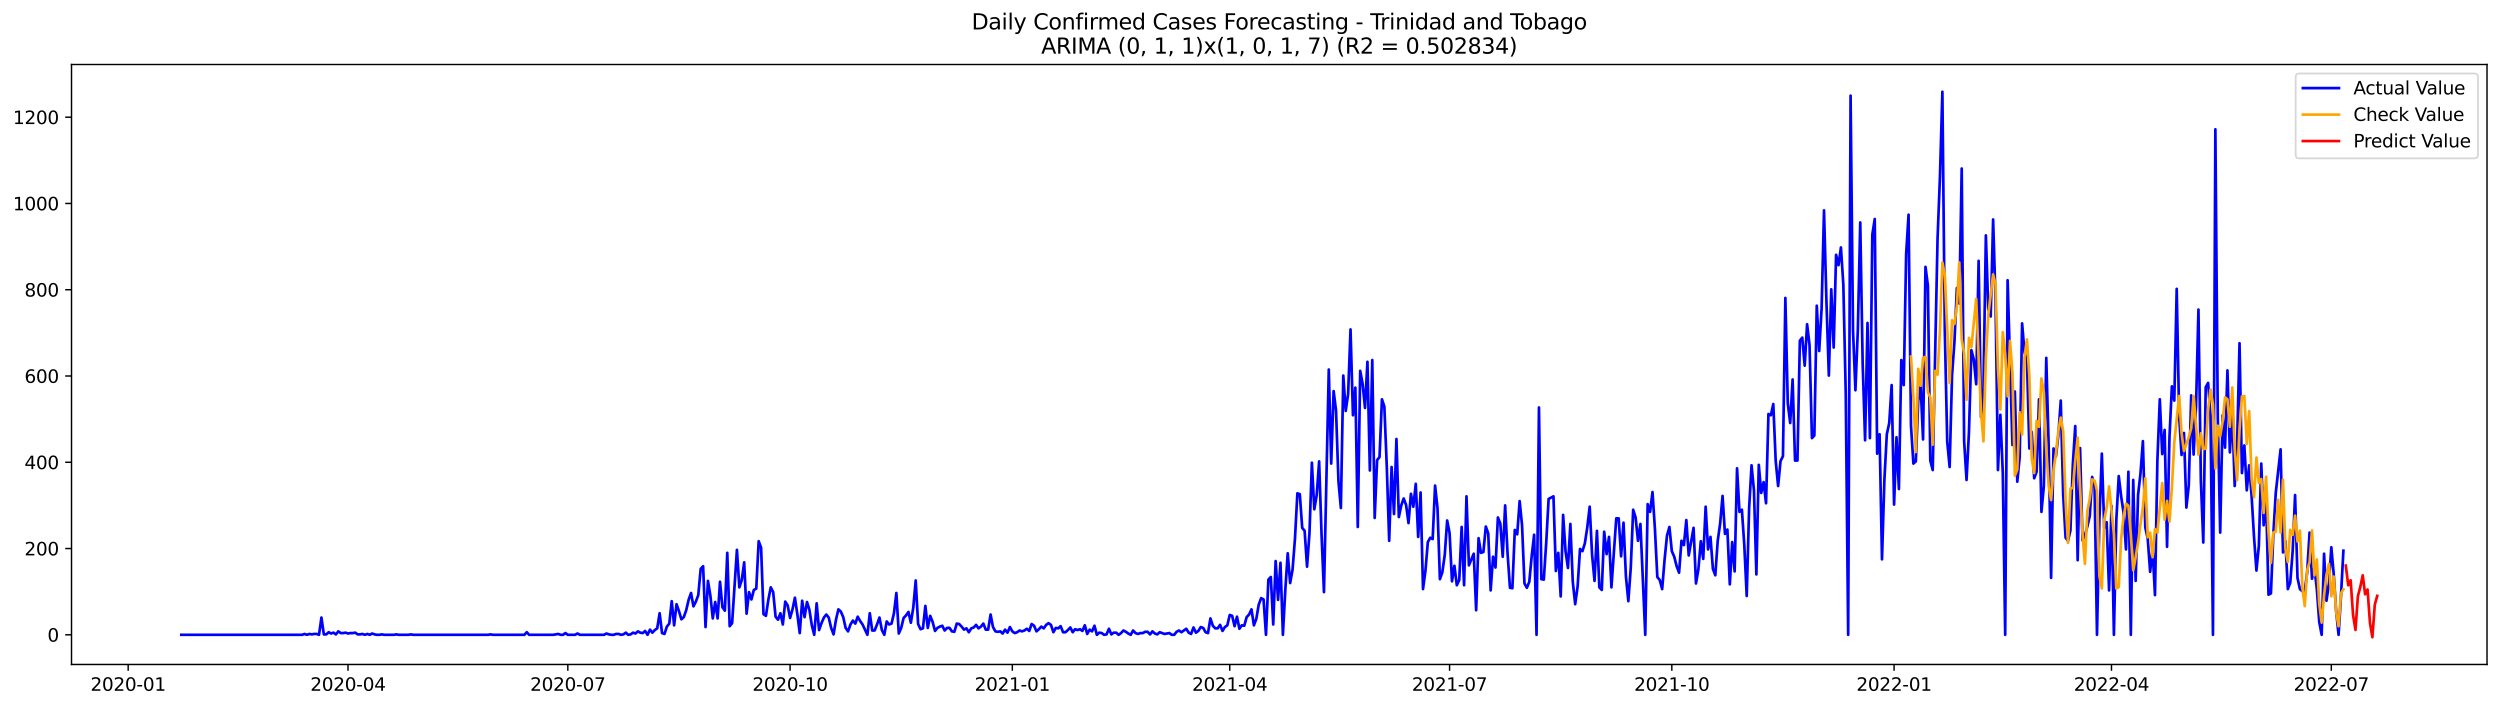 <?xml version="1.0" encoding="utf-8" standalone="no"?>
<!DOCTYPE svg PUBLIC "-//W3C//DTD SVG 1.1//EN"
  "http://www.w3.org/Graphics/SVG/1.1/DTD/svg11.dtd">
<svg xmlns:xlink="http://www.w3.org/1999/xlink" width="1386.05pt" height="392.274pt" viewBox="0 0 1386.05 392.274" xmlns="http://www.w3.org/2000/svg" version="1.1">
 <defs>
  <style type="text/css">*{stroke-linejoin: round; stroke-linecap: butt}</style>
 </defs>
 <g id="figure_1">
  <g id="patch_1">
   <path d="M 0 392.274 
L 1386.05 392.274 
L 1386.05 0 
L 0 0 
z
" style="fill: #ffffff"/>
  </g>
  <g id="axes_1">
   <g id="patch_2">
    <path d="M 39.65 368.396 
L 1378.85 368.396 
L 1378.85 35.755 
L 39.65 35.755 
z
" style="fill: #ffffff"/>
   </g>
   <g id="matplotlib.axis_1">
    <g id="xtick_1">
     <g id="line2d_1">
      <defs>
       <path id="m128ab2186b" d="M 0 0 
L 0 3.5 
" style="stroke: #000000; stroke-width: 0.8"/>
      </defs>
      <g>
       <use xlink:href="#m128ab2186b" x="71.057" y="368.396" style="stroke: #000000; stroke-width: 0.8"/>
      </g>
     </g>
     <g id="text_1">
      <!-- 2020-01 -->
      <g transform="translate(50.166 382.994)scale(0.1 -0.1)">
       <defs>
        <path id="DejaVuSans-32" d="M 1228 531 
L 3431 531 
L 3431 0 
L 469 0 
L 469 531 
Q 828 903 1448 1529 
Q 2069 2156 2228 2338 
Q 2531 2678 2651 2914 
Q 2772 3150 2772 3378 
Q 2772 3750 2511 3984 
Q 2250 4219 1831 4219 
Q 1534 4219 1204 4116 
Q 875 4013 500 3803 
L 500 4441 
Q 881 4594 1212 4672 
Q 1544 4750 1819 4750 
Q 2544 4750 2975 4387 
Q 3406 4025 3406 3419 
Q 3406 3131 3298 2873 
Q 3191 2616 2906 2266 
Q 2828 2175 2409 1742 
Q 1991 1309 1228 531 
z
" transform="scale(0.016)"/>
        <path id="DejaVuSans-30" d="M 2034 4250 
Q 1547 4250 1301 3770 
Q 1056 3291 1056 2328 
Q 1056 1369 1301 889 
Q 1547 409 2034 409 
Q 2525 409 2770 889 
Q 3016 1369 3016 2328 
Q 3016 3291 2770 3770 
Q 2525 4250 2034 4250 
z
M 2034 4750 
Q 2819 4750 3233 4129 
Q 3647 3509 3647 2328 
Q 3647 1150 3233 529 
Q 2819 -91 2034 -91 
Q 1250 -91 836 529 
Q 422 1150 422 2328 
Q 422 3509 836 4129 
Q 1250 4750 2034 4750 
z
" transform="scale(0.016)"/>
        <path id="DejaVuSans-2d" d="M 313 2009 
L 1997 2009 
L 1997 1497 
L 313 1497 
L 313 2009 
z
" transform="scale(0.016)"/>
        <path id="DejaVuSans-31" d="M 794 531 
L 1825 531 
L 1825 4091 
L 703 3866 
L 703 4441 
L 1819 4666 
L 2450 4666 
L 2450 531 
L 3481 531 
L 3481 0 
L 794 0 
L 794 531 
z
" transform="scale(0.016)"/>
       </defs>
       <use xlink:href="#DejaVuSans-32"/>
       <use xlink:href="#DejaVuSans-30" x="63.623"/>
       <use xlink:href="#DejaVuSans-32" x="127.246"/>
       <use xlink:href="#DejaVuSans-30" x="190.869"/>
       <use xlink:href="#DejaVuSans-2d" x="254.492"/>
       <use xlink:href="#DejaVuSans-30" x="290.576"/>
       <use xlink:href="#DejaVuSans-31" x="354.199"/>
      </g>
     </g>
    </g>
    <g id="xtick_2">
     <g id="line2d_2">
      <g>
       <use xlink:href="#m128ab2186b" x="192.937" y="368.396" style="stroke: #000000; stroke-width: 0.8"/>
      </g>
     </g>
     <g id="text_2">
      <!-- 2020-04 -->
      <g transform="translate(172.045 382.994)scale(0.1 -0.1)">
       <defs>
        <path id="DejaVuSans-34" d="M 2419 4116 
L 825 1625 
L 2419 1625 
L 2419 4116 
z
M 2253 4666 
L 3047 4666 
L 3047 1625 
L 3713 1625 
L 3713 1100 
L 3047 1100 
L 3047 0 
L 2419 0 
L 2419 1100 
L 313 1100 
L 313 1709 
L 2253 4666 
z
" transform="scale(0.016)"/>
       </defs>
       <use xlink:href="#DejaVuSans-32"/>
       <use xlink:href="#DejaVuSans-30" x="63.623"/>
       <use xlink:href="#DejaVuSans-32" x="127.246"/>
       <use xlink:href="#DejaVuSans-30" x="190.869"/>
       <use xlink:href="#DejaVuSans-2d" x="254.492"/>
       <use xlink:href="#DejaVuSans-30" x="290.576"/>
       <use xlink:href="#DejaVuSans-34" x="354.199"/>
      </g>
     </g>
    </g>
    <g id="xtick_3">
     <g id="line2d_3">
      <g>
       <use xlink:href="#m128ab2186b" x="314.816" y="368.396" style="stroke: #000000; stroke-width: 0.8"/>
      </g>
     </g>
     <g id="text_3">
      <!-- 2020-07 -->
      <g transform="translate(293.925 382.994)scale(0.1 -0.1)">
       <defs>
        <path id="DejaVuSans-37" d="M 525 4666 
L 3525 4666 
L 3525 4397 
L 1831 0 
L 1172 0 
L 2766 4134 
L 525 4134 
L 525 4666 
z
" transform="scale(0.016)"/>
       </defs>
       <use xlink:href="#DejaVuSans-32"/>
       <use xlink:href="#DejaVuSans-30" x="63.623"/>
       <use xlink:href="#DejaVuSans-32" x="127.246"/>
       <use xlink:href="#DejaVuSans-30" x="190.869"/>
       <use xlink:href="#DejaVuSans-2d" x="254.492"/>
       <use xlink:href="#DejaVuSans-30" x="290.576"/>
       <use xlink:href="#DejaVuSans-37" x="354.199"/>
      </g>
     </g>
    </g>
    <g id="xtick_4">
     <g id="line2d_4">
      <g>
       <use xlink:href="#m128ab2186b" x="438.035" y="368.396" style="stroke: #000000; stroke-width: 0.8"/>
      </g>
     </g>
     <g id="text_4">
      <!-- 2020-10 -->
      <g transform="translate(417.143 382.994)scale(0.1 -0.1)">
       <use xlink:href="#DejaVuSans-32"/>
       <use xlink:href="#DejaVuSans-30" x="63.623"/>
       <use xlink:href="#DejaVuSans-32" x="127.246"/>
       <use xlink:href="#DejaVuSans-30" x="190.869"/>
       <use xlink:href="#DejaVuSans-2d" x="254.492"/>
       <use xlink:href="#DejaVuSans-31" x="290.576"/>
       <use xlink:href="#DejaVuSans-30" x="354.199"/>
      </g>
     </g>
    </g>
    <g id="xtick_5">
     <g id="line2d_5">
      <g>
       <use xlink:href="#m128ab2186b" x="561.254" y="368.396" style="stroke: #000000; stroke-width: 0.8"/>
      </g>
     </g>
     <g id="text_5">
      <!-- 2021-01 -->
      <g transform="translate(540.362 382.994)scale(0.1 -0.1)">
       <use xlink:href="#DejaVuSans-32"/>
       <use xlink:href="#DejaVuSans-30" x="63.623"/>
       <use xlink:href="#DejaVuSans-32" x="127.246"/>
       <use xlink:href="#DejaVuSans-31" x="190.869"/>
       <use xlink:href="#DejaVuSans-2d" x="254.492"/>
       <use xlink:href="#DejaVuSans-30" x="290.576"/>
       <use xlink:href="#DejaVuSans-31" x="354.199"/>
      </g>
     </g>
    </g>
    <g id="xtick_6">
     <g id="line2d_6">
      <g>
       <use xlink:href="#m128ab2186b" x="681.794" y="368.396" style="stroke: #000000; stroke-width: 0.8"/>
      </g>
     </g>
     <g id="text_6">
      <!-- 2021-04 -->
      <g transform="translate(660.902 382.994)scale(0.1 -0.1)">
       <use xlink:href="#DejaVuSans-32"/>
       <use xlink:href="#DejaVuSans-30" x="63.623"/>
       <use xlink:href="#DejaVuSans-32" x="127.246"/>
       <use xlink:href="#DejaVuSans-31" x="190.869"/>
       <use xlink:href="#DejaVuSans-2d" x="254.492"/>
       <use xlink:href="#DejaVuSans-30" x="290.576"/>
       <use xlink:href="#DejaVuSans-34" x="354.199"/>
      </g>
     </g>
    </g>
    <g id="xtick_7">
     <g id="line2d_7">
      <g>
       <use xlink:href="#m128ab2186b" x="803.673" y="368.396" style="stroke: #000000; stroke-width: 0.8"/>
      </g>
     </g>
     <g id="text_7">
      <!-- 2021-07 -->
      <g transform="translate(782.782 382.994)scale(0.1 -0.1)">
       <use xlink:href="#DejaVuSans-32"/>
       <use xlink:href="#DejaVuSans-30" x="63.623"/>
       <use xlink:href="#DejaVuSans-32" x="127.246"/>
       <use xlink:href="#DejaVuSans-31" x="190.869"/>
       <use xlink:href="#DejaVuSans-2d" x="254.492"/>
       <use xlink:href="#DejaVuSans-30" x="290.576"/>
       <use xlink:href="#DejaVuSans-37" x="354.199"/>
      </g>
     </g>
    </g>
    <g id="xtick_8">
     <g id="line2d_8">
      <g>
       <use xlink:href="#m128ab2186b" x="926.892" y="368.396" style="stroke: #000000; stroke-width: 0.8"/>
      </g>
     </g>
     <g id="text_8">
      <!-- 2021-10 -->
      <g transform="translate(906 382.994)scale(0.1 -0.1)">
       <use xlink:href="#DejaVuSans-32"/>
       <use xlink:href="#DejaVuSans-30" x="63.623"/>
       <use xlink:href="#DejaVuSans-32" x="127.246"/>
       <use xlink:href="#DejaVuSans-31" x="190.869"/>
       <use xlink:href="#DejaVuSans-2d" x="254.492"/>
       <use xlink:href="#DejaVuSans-31" x="290.576"/>
       <use xlink:href="#DejaVuSans-30" x="354.199"/>
      </g>
     </g>
    </g>
    <g id="xtick_9">
     <g id="line2d_9">
      <g>
       <use xlink:href="#m128ab2186b" x="1050.11" y="368.396" style="stroke: #000000; stroke-width: 0.8"/>
      </g>
     </g>
     <g id="text_9">
      <!-- 2022-01 -->
      <g transform="translate(1029.219 382.994)scale(0.1 -0.1)">
       <use xlink:href="#DejaVuSans-32"/>
       <use xlink:href="#DejaVuSans-30" x="63.623"/>
       <use xlink:href="#DejaVuSans-32" x="127.246"/>
       <use xlink:href="#DejaVuSans-32" x="190.869"/>
       <use xlink:href="#DejaVuSans-2d" x="254.492"/>
       <use xlink:href="#DejaVuSans-30" x="290.576"/>
       <use xlink:href="#DejaVuSans-31" x="354.199"/>
      </g>
     </g>
    </g>
    <g id="xtick_10">
     <g id="line2d_10">
      <g>
       <use xlink:href="#m128ab2186b" x="1170.651" y="368.396" style="stroke: #000000; stroke-width: 0.8"/>
      </g>
     </g>
     <g id="text_10">
      <!-- 2022-04 -->
      <g transform="translate(1149.759 382.994)scale(0.1 -0.1)">
       <use xlink:href="#DejaVuSans-32"/>
       <use xlink:href="#DejaVuSans-30" x="63.623"/>
       <use xlink:href="#DejaVuSans-32" x="127.246"/>
       <use xlink:href="#DejaVuSans-32" x="190.869"/>
       <use xlink:href="#DejaVuSans-2d" x="254.492"/>
       <use xlink:href="#DejaVuSans-30" x="290.576"/>
       <use xlink:href="#DejaVuSans-34" x="354.199"/>
      </g>
     </g>
    </g>
    <g id="xtick_11">
     <g id="line2d_11">
      <g>
       <use xlink:href="#m128ab2186b" x="1292.53" y="368.396" style="stroke: #000000; stroke-width: 0.8"/>
      </g>
     </g>
     <g id="text_11">
      <!-- 2022-07 -->
      <g transform="translate(1271.639 382.994)scale(0.1 -0.1)">
       <use xlink:href="#DejaVuSans-32"/>
       <use xlink:href="#DejaVuSans-30" x="63.623"/>
       <use xlink:href="#DejaVuSans-32" x="127.246"/>
       <use xlink:href="#DejaVuSans-32" x="190.869"/>
       <use xlink:href="#DejaVuSans-2d" x="254.492"/>
       <use xlink:href="#DejaVuSans-30" x="290.576"/>
       <use xlink:href="#DejaVuSans-37" x="354.199"/>
      </g>
     </g>
    </g>
   </g>
   <g id="matplotlib.axis_2">
    <g id="ytick_1">
     <g id="line2d_12">
      <defs>
       <path id="m0930f94a06" d="M 0 0 
L -3.5 0 
" style="stroke: #000000; stroke-width: 0.8"/>
      </defs>
      <g>
       <use xlink:href="#m0930f94a06" x="39.65" y="351.952" style="stroke: #000000; stroke-width: 0.8"/>
      </g>
     </g>
     <g id="text_12">
      <!-- 0 -->
      <g transform="translate(26.288 355.751)scale(0.1 -0.1)">
       <use xlink:href="#DejaVuSans-30"/>
      </g>
     </g>
    </g>
    <g id="ytick_2">
     <g id="line2d_13">
      <g>
       <use xlink:href="#m0930f94a06" x="39.65" y="304.124" style="stroke: #000000; stroke-width: 0.8"/>
      </g>
     </g>
     <g id="text_13">
      <!-- 200 -->
      <g transform="translate(13.562 307.923)scale(0.1 -0.1)">
       <use xlink:href="#DejaVuSans-32"/>
       <use xlink:href="#DejaVuSans-30" x="63.623"/>
       <use xlink:href="#DejaVuSans-30" x="127.246"/>
      </g>
     </g>
    </g>
    <g id="ytick_3">
     <g id="line2d_14">
      <g>
       <use xlink:href="#m0930f94a06" x="39.65" y="256.296" style="stroke: #000000; stroke-width: 0.8"/>
      </g>
     </g>
     <g id="text_14">
      <!-- 400 -->
      <g transform="translate(13.562 260.095)scale(0.1 -0.1)">
       <use xlink:href="#DejaVuSans-34"/>
       <use xlink:href="#DejaVuSans-30" x="63.623"/>
       <use xlink:href="#DejaVuSans-30" x="127.246"/>
      </g>
     </g>
    </g>
    <g id="ytick_4">
     <g id="line2d_15">
      <g>
       <use xlink:href="#m0930f94a06" x="39.65" y="208.468" style="stroke: #000000; stroke-width: 0.8"/>
      </g>
     </g>
     <g id="text_15">
      <!-- 600 -->
      <g transform="translate(13.562 212.267)scale(0.1 -0.1)">
       <defs>
        <path id="DejaVuSans-36" d="M 2113 2584 
Q 1688 2584 1439 2293 
Q 1191 2003 1191 1497 
Q 1191 994 1439 701 
Q 1688 409 2113 409 
Q 2538 409 2786 701 
Q 3034 994 3034 1497 
Q 3034 2003 2786 2293 
Q 2538 2584 2113 2584 
z
M 3366 4563 
L 3366 3988 
Q 3128 4100 2886 4159 
Q 2644 4219 2406 4219 
Q 1781 4219 1451 3797 
Q 1122 3375 1075 2522 
Q 1259 2794 1537 2939 
Q 1816 3084 2150 3084 
Q 2853 3084 3261 2657 
Q 3669 2231 3669 1497 
Q 3669 778 3244 343 
Q 2819 -91 2113 -91 
Q 1303 -91 875 529 
Q 447 1150 447 2328 
Q 447 3434 972 4092 
Q 1497 4750 2381 4750 
Q 2619 4750 2861 4703 
Q 3103 4656 3366 4563 
z
" transform="scale(0.016)"/>
       </defs>
       <use xlink:href="#DejaVuSans-36"/>
       <use xlink:href="#DejaVuSans-30" x="63.623"/>
       <use xlink:href="#DejaVuSans-30" x="127.246"/>
      </g>
     </g>
    </g>
    <g id="ytick_5">
     <g id="line2d_16">
      <g>
       <use xlink:href="#m0930f94a06" x="39.65" y="160.64" style="stroke: #000000; stroke-width: 0.8"/>
      </g>
     </g>
     <g id="text_16">
      <!-- 800 -->
      <g transform="translate(13.562 164.44)scale(0.1 -0.1)">
       <defs>
        <path id="DejaVuSans-38" d="M 2034 2216 
Q 1584 2216 1326 1975 
Q 1069 1734 1069 1313 
Q 1069 891 1326 650 
Q 1584 409 2034 409 
Q 2484 409 2743 651 
Q 3003 894 3003 1313 
Q 3003 1734 2745 1975 
Q 2488 2216 2034 2216 
z
M 1403 2484 
Q 997 2584 770 2862 
Q 544 3141 544 3541 
Q 544 4100 942 4425 
Q 1341 4750 2034 4750 
Q 2731 4750 3128 4425 
Q 3525 4100 3525 3541 
Q 3525 3141 3298 2862 
Q 3072 2584 2669 2484 
Q 3125 2378 3379 2068 
Q 3634 1759 3634 1313 
Q 3634 634 3220 271 
Q 2806 -91 2034 -91 
Q 1263 -91 848 271 
Q 434 634 434 1313 
Q 434 1759 690 2068 
Q 947 2378 1403 2484 
z
M 1172 3481 
Q 1172 3119 1398 2916 
Q 1625 2713 2034 2713 
Q 2441 2713 2670 2916 
Q 2900 3119 2900 3481 
Q 2900 3844 2670 4047 
Q 2441 4250 2034 4250 
Q 1625 4250 1398 4047 
Q 1172 3844 1172 3481 
z
" transform="scale(0.016)"/>
       </defs>
       <use xlink:href="#DejaVuSans-38"/>
       <use xlink:href="#DejaVuSans-30" x="63.623"/>
       <use xlink:href="#DejaVuSans-30" x="127.246"/>
      </g>
     </g>
    </g>
    <g id="ytick_6">
     <g id="line2d_17">
      <g>
       <use xlink:href="#m0930f94a06" x="39.65" y="112.813" style="stroke: #000000; stroke-width: 0.8"/>
      </g>
     </g>
     <g id="text_17">
      <!-- 1000 -->
      <g transform="translate(7.2 116.612)scale(0.1 -0.1)">
       <use xlink:href="#DejaVuSans-31"/>
       <use xlink:href="#DejaVuSans-30" x="63.623"/>
       <use xlink:href="#DejaVuSans-30" x="127.246"/>
       <use xlink:href="#DejaVuSans-30" x="190.869"/>
      </g>
     </g>
    </g>
    <g id="ytick_7">
     <g id="line2d_18">
      <g>
       <use xlink:href="#m0930f94a06" x="39.65" y="64.985" style="stroke: #000000; stroke-width: 0.8"/>
      </g>
     </g>
     <g id="text_18">
      <!-- 1200 -->
      <g transform="translate(7.2 68.784)scale(0.1 -0.1)">
       <use xlink:href="#DejaVuSans-31"/>
       <use xlink:href="#DejaVuSans-32" x="63.623"/>
       <use xlink:href="#DejaVuSans-30" x="127.246"/>
       <use xlink:href="#DejaVuSans-30" x="190.869"/>
      </g>
     </g>
    </g>
   </g>
   <g id="line2d_19">
    <path d="M 100.523 351.952 
L 167.489 351.952 
L 168.829 351.473 
L 170.168 351.952 
L 171.507 351.473 
L 172.847 351.713 
L 174.186 351.473 
L 175.525 351.473 
L 176.865 351.952 
L 178.204 342.386 
L 179.543 351.713 
L 180.883 351.713 
L 182.222 350.517 
L 183.561 351.234 
L 184.901 350.756 
L 186.24 351.713 
L 187.579 350.039 
L 188.919 350.995 
L 190.258 350.995 
L 191.597 350.756 
L 192.937 351.234 
L 194.276 350.995 
L 195.615 350.995 
L 196.955 350.756 
L 198.294 351.713 
L 199.633 351.713 
L 200.973 351.473 
L 202.312 351.952 
L 203.651 351.473 
L 204.991 351.952 
L 206.33 351.234 
L 207.669 351.713 
L 209.009 351.952 
L 210.348 351.952 
L 211.687 351.713 
L 213.027 351.952 
L 218.384 351.952 
L 219.723 351.713 
L 221.063 351.952 
L 226.42 351.952 
L 227.759 351.713 
L 229.099 351.952 
L 270.618 351.952 
L 271.957 351.713 
L 273.297 351.952 
L 290.708 351.952 
L 292.047 350.517 
L 293.387 351.952 
L 306.78 351.952 
L 309.459 351.473 
L 310.798 351.952 
L 312.137 351.952 
L 313.477 350.995 
L 314.816 351.952 
L 318.834 351.952 
L 320.173 351.234 
L 321.513 351.952 
L 334.906 351.952 
L 336.245 351.234 
L 337.585 351.713 
L 338.924 351.952 
L 340.264 351.952 
L 341.603 351.473 
L 342.942 351.473 
L 344.282 351.952 
L 345.621 351.713 
L 346.96 350.756 
L 348.3 351.952 
L 349.639 351.713 
L 350.978 350.756 
L 352.318 351.234 
L 353.657 350.039 
L 354.996 350.756 
L 356.336 350.995 
L 357.675 349.799 
L 359.014 351.952 
L 360.354 349.082 
L 361.693 350.756 
L 363.032 349.321 
L 364.372 348.365 
L 365.711 339.995 
L 367.05 350.995 
L 368.39 351.473 
L 369.729 347.408 
L 371.068 345.734 
L 372.408 333.299 
L 373.747 346.691 
L 375.086 334.973 
L 376.426 338.799 
L 377.765 343.343 
L 379.104 342.147 
L 380.444 338.321 
L 381.783 332.581 
L 383.122 328.755 
L 384.462 336.168 
L 385.801 333.538 
L 387.14 329.951 
L 388.48 315.363 
L 389.819 313.929 
L 391.158 347.647 
L 392.498 322.059 
L 393.837 330.19 
L 395.176 342.864 
L 396.516 333.777 
L 397.855 342.864 
L 399.194 322.538 
L 400.534 336.647 
L 401.873 338.56 
L 403.212 306.515 
L 404.552 347.169 
L 405.891 345.495 
L 408.57 304.841 
L 409.909 325.646 
L 411.248 321.581 
L 412.588 311.776 
L 413.927 340.234 
L 415.266 328.277 
L 416.606 332.342 
L 417.945 327.081 
L 419.284 326.364 
L 420.624 300.058 
L 421.963 303.646 
L 423.302 340.473 
L 424.642 341.43 
L 425.981 332.581 
L 427.32 325.646 
L 428.66 328.277 
L 429.999 341.908 
L 431.338 343.582 
L 432.678 339.995 
L 434.017 346.212 
L 435.356 333.538 
L 436.696 335.69 
L 438.035 342.625 
L 439.374 337.842 
L 440.714 331.386 
L 442.053 340.473 
L 443.392 350.995 
L 444.732 333.06 
L 446.071 342.147 
L 447.41 333.777 
L 448.75 338.082 
L 450.089 346.691 
L 451.428 351.952 
L 452.768 334.495 
L 454.107 349.321 
L 455.446 345.495 
L 456.786 342.386 
L 458.125 340.712 
L 459.464 342.386 
L 460.804 348.125 
L 462.143 351.713 
L 463.482 343.582 
L 464.822 337.842 
L 466.161 339.038 
L 467.5 342.147 
L 468.84 348.125 
L 470.179 350.039 
L 471.518 346.212 
L 472.858 344.06 
L 474.197 345.734 
L 475.536 341.908 
L 476.876 344.299 
L 478.215 346.212 
L 480.894 351.952 
L 482.233 339.995 
L 483.572 349.56 
L 484.912 349.56 
L 486.251 346.212 
L 487.59 342.386 
L 488.93 349.321 
L 490.269 351.952 
L 491.608 344.538 
L 492.948 346.212 
L 494.287 345.734 
L 495.626 339.995 
L 496.966 328.755 
L 498.305 351.234 
L 499.644 348.125 
L 500.984 342.625 
L 502.323 341.19 
L 503.662 339.277 
L 505.002 345.256 
L 506.341 336.886 
L 507.68 321.82 
L 509.02 345.973 
L 510.359 348.843 
L 511.698 348.365 
L 513.038 335.929 
L 514.377 348.125 
L 515.716 341.43 
L 517.056 344.777 
L 518.395 349.799 
L 519.734 348.125 
L 521.074 347.408 
L 522.413 346.93 
L 523.752 349.56 
L 525.092 348.125 
L 526.431 348.125 
L 527.77 350.039 
L 529.11 350.278 
L 530.449 345.734 
L 531.788 345.973 
L 533.128 347.408 
L 534.467 349.082 
L 535.806 348.365 
L 537.146 350.517 
L 538.485 348.365 
L 539.824 347.886 
L 541.164 346.451 
L 542.503 348.365 
L 543.842 347.408 
L 545.182 345.734 
L 546.521 349.082 
L 547.86 349.082 
L 549.2 340.712 
L 550.539 347.647 
L 551.878 350.039 
L 553.218 350.278 
L 554.557 350.039 
L 555.896 351.234 
L 557.236 349.082 
L 558.575 350.756 
L 559.914 347.647 
L 561.254 350.039 
L 562.593 350.995 
L 563.932 350.517 
L 565.272 349.56 
L 566.611 350.039 
L 567.95 349.56 
L 569.29 348.604 
L 570.629 349.799 
L 571.968 345.973 
L 573.308 346.93 
L 574.647 350.039 
L 575.986 348.843 
L 577.326 347.408 
L 578.665 348.365 
L 580.004 346.451 
L 581.344 345.495 
L 582.683 346.451 
L 584.022 350.517 
L 585.362 348.125 
L 586.701 348.365 
L 588.04 347.169 
L 589.38 350.517 
L 590.719 350.517 
L 592.058 349.321 
L 593.398 347.886 
L 594.737 350.517 
L 596.076 348.843 
L 597.416 349.321 
L 598.755 348.843 
L 600.094 349.799 
L 601.434 346.691 
L 602.773 351.473 
L 604.112 349.082 
L 605.452 350.039 
L 606.791 346.93 
L 608.13 351.952 
L 609.47 350.756 
L 610.809 350.995 
L 612.148 351.952 
L 613.488 351.713 
L 614.827 348.604 
L 616.166 351.713 
L 617.506 350.756 
L 618.845 350.756 
L 620.184 351.952 
L 621.524 350.995 
L 622.863 349.56 
L 624.202 350.278 
L 625.542 351.234 
L 626.881 351.952 
L 628.22 349.56 
L 629.56 350.995 
L 630.899 351.473 
L 632.238 350.995 
L 633.578 350.995 
L 634.917 350.278 
L 636.256 350.278 
L 637.596 351.713 
L 638.935 350.039 
L 640.274 351.234 
L 641.614 351.713 
L 642.953 350.517 
L 645.632 351.473 
L 648.31 350.995 
L 649.65 351.952 
L 650.989 351.952 
L 652.328 350.278 
L 653.668 349.56 
L 655.007 350.517 
L 657.686 348.604 
L 659.025 350.756 
L 660.364 351.473 
L 661.704 347.886 
L 663.043 350.756 
L 664.382 349.799 
L 665.722 347.647 
L 667.061 348.125 
L 668.4 350.517 
L 669.74 350.995 
L 671.079 342.864 
L 672.418 346.93 
L 673.758 348.365 
L 675.097 348.365 
L 676.436 346.451 
L 677.776 349.799 
L 679.115 347.647 
L 680.454 346.691 
L 681.794 340.951 
L 683.133 341.43 
L 684.472 347.169 
L 685.812 341.908 
L 687.151 348.604 
L 688.49 346.691 
L 689.83 346.93 
L 691.169 342.147 
L 692.508 340.712 
L 693.848 337.842 
L 695.187 346.691 
L 696.526 343.104 
L 697.866 335.212 
L 699.205 331.625 
L 700.544 332.342 
L 701.884 351.952 
L 703.223 321.342 
L 704.562 319.907 
L 705.902 346.212 
L 707.241 311.059 
L 708.58 332.581 
L 709.92 312.015 
L 711.259 351.952 
L 712.598 327.081 
L 713.938 306.754 
L 715.277 323.255 
L 716.616 315.842 
L 717.956 298.624 
L 719.295 273.514 
L 720.634 273.992 
L 721.974 292.645 
L 723.313 294.319 
L 724.652 314.168 
L 725.992 295.754 
L 727.331 256.535 
L 728.67 282.362 
L 730.01 274.471 
L 731.349 255.818 
L 732.688 296.232 
L 734.028 328.277 
L 736.706 204.881 
L 738.046 257.013 
L 739.385 216.838 
L 740.724 227.599 
L 742.064 266.818 
L 743.403 281.645 
L 744.742 208.229 
L 746.082 227.838 
L 747.421 218.512 
L 748.76 182.641 
L 750.1 230.23 
L 751.439 214.925 
L 752.778 292.167 
L 754.118 205.599 
L 755.457 212.773 
L 756.796 226.164 
L 758.136 200.577 
L 759.475 260.84 
L 760.814 199.62 
L 762.154 287.145 
L 763.493 255.1 
L 764.832 253.426 
L 766.172 221.382 
L 767.511 225.447 
L 768.85 258.448 
L 770.19 299.819 
L 771.529 258.927 
L 772.868 284.993 
L 774.208 243.383 
L 775.547 286.667 
L 776.886 280.21 
L 778.226 276.384 
L 779.565 279.971 
L 780.904 290.015 
L 782.244 273.753 
L 783.583 280.927 
L 784.922 268.253 
L 786.262 297.667 
L 787.601 273.036 
L 788.94 326.603 
L 790.28 316.559 
L 791.619 300.537 
L 792.958 298.145 
L 794.298 298.863 
L 795.637 269.21 
L 796.976 281.645 
L 798.316 321.103 
L 799.655 317.276 
L 800.994 307.711 
L 802.334 288.58 
L 803.673 295.515 
L 805.012 322.298 
L 806.352 313.689 
L 807.691 324.451 
L 809.03 321.581 
L 810.37 292.167 
L 811.709 324.451 
L 813.048 275.188 
L 814.388 313.45 
L 817.066 306.994 
L 818.406 338.321 
L 819.745 298.385 
L 821.084 306.515 
L 822.424 306.037 
L 823.763 291.928 
L 825.102 295.754 
L 826.442 327.32 
L 827.781 308.667 
L 829.12 314.646 
L 830.46 286.906 
L 831.799 290.254 
L 833.138 308.667 
L 834.478 280.21 
L 835.817 306.754 
L 837.156 325.886 
L 838.496 326.125 
L 839.835 293.841 
L 841.174 296.232 
L 842.514 277.819 
L 843.853 291.21 
L 845.192 323.494 
L 846.532 325.886 
L 847.871 322.538 
L 849.21 308.189 
L 850.55 296.471 
L 851.889 351.952 
L 853.228 225.925 
L 854.568 321.103 
L 855.907 321.342 
L 857.246 301.015 
L 858.586 276.623 
L 861.264 275.188 
L 862.604 316.559 
L 863.943 306.515 
L 865.282 330.668 
L 866.622 285.471 
L 867.961 305.559 
L 869.3 314.885 
L 870.64 290.493 
L 871.979 322.538 
L 873.318 334.973 
L 874.658 325.168 
L 875.997 304.363 
L 877.336 305.559 
L 878.676 301.254 
L 880.015 292.406 
L 881.354 280.927 
L 882.694 307.711 
L 884.033 322.059 
L 885.372 294.319 
L 886.712 325.646 
L 888.051 327.081 
L 889.39 294.797 
L 890.73 307.233 
L 892.069 297.667 
L 893.408 325.646 
L 896.087 287.384 
L 897.426 287.384 
L 898.766 308.428 
L 900.105 289.775 
L 901.444 319.668 
L 902.784 333.299 
L 904.123 314.885 
L 905.462 282.601 
L 906.802 286.906 
L 908.141 299.819 
L 909.48 290.493 
L 912.159 351.952 
L 913.498 279.493 
L 914.838 283.797 
L 916.177 272.797 
L 917.516 293.123 
L 918.856 319.907 
L 920.195 321.581 
L 921.534 326.603 
L 922.874 310.341 
L 924.213 296.95 
L 925.552 292.167 
L 926.892 305.559 
L 928.231 308.667 
L 929.57 313.929 
L 930.91 317.516 
L 932.249 299.819 
L 933.588 302.211 
L 934.928 288.341 
L 936.267 307.95 
L 938.946 292.645 
L 940.285 323.494 
L 941.624 315.603 
L 942.964 300.058 
L 944.303 309.863 
L 945.642 280.927 
L 946.982 304.602 
L 948.321 297.667 
L 949.66 315.363 
L 951 318.95 
L 952.339 299.819 
L 953.678 290.254 
L 955.018 274.949 
L 956.357 295.993 
L 957.696 293.602 
L 959.036 323.972 
L 960.375 300.537 
L 961.714 316.798 
L 963.054 259.644 
L 964.393 283.797 
L 965.732 282.601 
L 967.072 302.211 
L 968.411 330.429 
L 969.75 281.645 
L 971.09 257.97 
L 972.429 271.84 
L 973.768 318.472 
L 975.108 257.731 
L 976.447 273.275 
L 977.786 267.296 
L 979.126 279.014 
L 980.465 229.512 
L 981.804 230.23 
L 983.144 224.012 
L 984.483 255.579 
L 985.822 269.449 
L 987.162 255.579 
L 988.501 252.948 
L 989.84 165.184 
L 991.18 223.534 
L 992.519 234.534 
L 993.858 210.381 
L 995.198 255.339 
L 996.537 255.339 
L 997.876 188.859 
L 999.216 187.185 
L 1000.555 202.729 
L 1001.894 179.771 
L 1003.234 191.25 
L 1004.573 242.904 
L 1005.912 241.469 
L 1007.252 169.489 
L 1008.591 194.598 
L 1009.93 171.162 
L 1011.27 116.639 
L 1012.609 166.858 
L 1013.948 208.229 
L 1015.288 160.401 
L 1016.627 192.685 
L 1017.966 141.27 
L 1019.306 147.009 
L 1020.645 137.205 
L 1021.984 157.771 
L 1023.324 218.512 
L 1024.663 351.952 
L 1026.002 53.028 
L 1027.342 183.119 
L 1028.681 216.36 
L 1030.02 182.88 
L 1031.36 123.335 
L 1032.699 201.533 
L 1034.038 244.1 
L 1035.378 179.054 
L 1036.717 242.904 
L 1038.056 130.031 
L 1039.396 121.422 
L 1040.735 251.513 
L 1042.074 240.752 
L 1043.414 310.102 
L 1044.753 265.862 
L 1046.092 240.752 
L 1047.432 234.534 
L 1048.771 213.49 
L 1050.11 279.732 
L 1051.45 242.426 
L 1052.789 271.123 
L 1054.128 199.62 
L 1055.468 213.49 
L 1056.807 140.792 
L 1058.146 119.03 
L 1059.486 235.969 
L 1060.825 257.013 
L 1062.164 255.818 
L 1063.504 222.099 
L 1064.843 213.968 
L 1066.182 243.622 
L 1067.522 147.966 
L 1068.861 158.249 
L 1070.2 255.339 
L 1071.54 260.601 
L 1074.218 132.422 
L 1075.558 97.747 
L 1076.897 50.876 
L 1078.236 183.359 
L 1079.576 244.817 
L 1080.915 258.927 
L 1082.255 207.99 
L 1083.594 189.337 
L 1084.933 159.684 
L 1086.273 168.293 
L 1087.612 93.442 
L 1088.951 244.578 
L 1090.291 266.101 
L 1091.63 239.556 
L 1092.969 194.12 
L 1094.309 199.381 
L 1095.648 213.012 
L 1096.987 144.618 
L 1098.327 231.186 
L 1099.666 214.925 
L 1101.005 130.509 
L 1102.345 171.162 
L 1103.684 175.467 
L 1105.023 121.661 
L 1106.363 166.141 
L 1107.702 260.601 
L 1109.041 229.991 
L 1110.381 262.035 
L 1111.72 351.952 
L 1113.059 155.379 
L 1115.738 246.73 
L 1117.077 217.077 
L 1118.417 267.057 
L 1119.756 253.426 
L 1121.095 179.293 
L 1122.435 195.555 
L 1123.774 199.381 
L 1125.113 248.644 
L 1126.453 239.556 
L 1127.792 265.144 
L 1129.131 261.557 
L 1130.471 221.382 
L 1131.81 283.797 
L 1133.149 269.449 
L 1134.489 198.424 
L 1135.828 247.448 
L 1137.167 320.385 
L 1138.507 248.644 
L 1139.846 252.948 
L 1141.185 241.469 
L 1142.525 222.099 
L 1143.864 274.231 
L 1145.203 298.145 
L 1146.543 299.819 
L 1147.882 294.08 
L 1149.221 257.492 
L 1150.561 236.208 
L 1151.9 310.581 
L 1153.239 248.404 
L 1154.579 299.58 
L 1155.918 296.711 
L 1157.257 291.928 
L 1158.597 286.188 
L 1159.936 264.427 
L 1161.275 270.405 
L 1162.615 351.952 
L 1163.954 288.102 
L 1165.293 251.513 
L 1166.633 292.645 
L 1167.972 289.536 
L 1169.311 327.32 
L 1170.651 280.449 
L 1171.99 351.952 
L 1173.329 288.341 
L 1174.669 263.948 
L 1176.008 275.188 
L 1177.347 284.275 
L 1178.687 304.602 
L 1180.026 261.557 
L 1181.365 351.952 
L 1182.705 266.101 
L 1184.044 322.059 
L 1185.383 274.471 
L 1186.723 262.514 
L 1188.062 244.578 
L 1189.401 292.406 
L 1190.741 298.624 
L 1192.08 317.037 
L 1193.419 304.124 
L 1194.759 329.951 
L 1196.098 255.1 
L 1197.437 221.382 
L 1198.777 251.752 
L 1200.116 238.361 
L 1201.455 303.167 
L 1202.795 242.426 
L 1204.134 214.208 
L 1205.473 222.099 
L 1206.813 160.162 
L 1208.152 230.469 
L 1209.491 252.231 
L 1210.831 240.035 
L 1212.17 281.406 
L 1213.509 268.97 
L 1214.849 219.229 
L 1216.188 251.992 
L 1217.527 224.969 
L 1218.867 171.641 
L 1220.206 266.579 
L 1221.545 300.776 
L 1222.885 214.686 
L 1224.224 212.294 
L 1225.563 230.708 
L 1226.903 351.952 
L 1228.242 71.681 
L 1229.581 231.426 
L 1230.921 295.276 
L 1232.26 230.23 
L 1233.599 248.165 
L 1234.939 205.359 
L 1236.278 250.796 
L 1237.617 228.317 
L 1238.957 269.449 
L 1240.296 246.013 
L 1241.635 190.294 
L 1242.975 262.274 
L 1244.314 246.97 
L 1245.653 271.84 
L 1246.993 257.97 
L 1248.332 274.949 
L 1249.671 297.667 
L 1251.011 316.32 
L 1252.35 302.689 
L 1253.689 257.013 
L 1255.029 291.21 
L 1256.368 276.623 
L 1257.707 329.712 
L 1259.047 328.994 
L 1260.386 296.232 
L 1261.725 273.275 
L 1264.404 249.122 
L 1265.743 306.276 
L 1267.083 300.058 
L 1268.422 326.603 
L 1269.761 323.016 
L 1271.101 305.559 
L 1272.44 274.471 
L 1273.779 320.385 
L 1275.119 326.603 
L 1276.458 327.799 
L 1277.797 327.799 
L 1279.137 317.276 
L 1280.476 295.276 
L 1281.815 320.864 
L 1283.155 314.646 
L 1284.494 326.603 
L 1285.833 344.777 
L 1287.173 351.952 
L 1288.512 306.994 
L 1289.851 333.06 
L 1291.191 323.733 
L 1292.53 303.406 
L 1293.869 318.472 
L 1295.209 338.799 
L 1296.548 351.952 
L 1297.887 330.429 
L 1299.227 305.32 
L 1299.227 305.32 
" clip-path="url(#p328b4c1af8)" style="fill: none; stroke: #0000ff; stroke-width: 1.5; stroke-linecap: square"/>
   </g>
   <g id="line2d_20">
    <path d="M 1059.486 197.654 
L 1060.825 220.486 
L 1062.164 250.601 
L 1063.504 204.49 
L 1064.843 213.834 
L 1066.182 198.502 
L 1067.522 197.781 
L 1068.861 217.528 
L 1070.2 220.347 
L 1071.54 246.531 
L 1072.879 205.611 
L 1074.218 207.719 
L 1075.558 182.609 
L 1076.897 145.523 
L 1078.236 152.58 
L 1080.915 212.343 
L 1082.255 177.522 
L 1083.594 179.63 
L 1084.933 169.531 
L 1086.273 145.522 
L 1087.612 188.06 
L 1088.951 195.922 
L 1090.291 221.687 
L 1091.63 187.365 
L 1092.969 192.444 
L 1095.648 165.706 
L 1096.987 198.822 
L 1098.327 228.301 
L 1099.666 244.686 
L 1101.005 198.672 
L 1102.345 174.519 
L 1105.023 152.16 
L 1106.363 157.701 
L 1107.702 203.872 
L 1109.041 227.062 
L 1110.381 184.166 
L 1111.72 196.423 
L 1113.059 219.763 
L 1114.399 188.982 
L 1115.738 206.984 
L 1117.077 263.711 
L 1118.417 260.249 
L 1119.756 228.56 
L 1121.095 240.867 
L 1122.435 197.981 
L 1123.774 188.165 
L 1125.113 208.403 
L 1126.453 254.33 
L 1127.792 262.281 
L 1129.131 233.296 
L 1130.471 236.62 
L 1131.81 209.829 
L 1133.149 217.664 
L 1134.489 249.22 
L 1135.828 269.506 
L 1137.167 277.221 
L 1138.507 260.695 
L 1139.846 251.433 
L 1141.185 238.965 
L 1142.525 231.528 
L 1143.864 239.013 
L 1145.203 277.995 
L 1146.543 300.977 
L 1147.882 270.914 
L 1149.221 270.464 
L 1150.561 255.644 
L 1151.9 242.66 
L 1153.239 270.697 
L 1154.579 295.69 
L 1155.918 312.611 
L 1157.257 283.431 
L 1158.597 276.523 
L 1159.936 265.783 
L 1161.275 266.521 
L 1162.615 271.983 
L 1163.954 319.457 
L 1165.293 326.286 
L 1166.633 288.384 
L 1167.972 281.271 
L 1169.311 269.684 
L 1171.99 295.963 
L 1173.329 326.329 
L 1174.669 325.506 
L 1176.008 298.551 
L 1177.347 286.605 
L 1178.687 279.25 
L 1180.026 280.374 
L 1181.365 296.084 
L 1182.705 316.168 
L 1184.044 308.947 
L 1185.383 300.904 
L 1186.723 290.472 
L 1188.062 281.236 
L 1189.401 265.208 
L 1190.741 297.863 
L 1192.08 295.317 
L 1193.419 308.915 
L 1194.759 293.323 
L 1196.098 295.294 
L 1198.777 267.853 
L 1200.116 288.125 
L 1201.455 277.693 
L 1202.795 289.169 
L 1204.134 270.152 
L 1205.473 245.207 
L 1208.152 219.546 
L 1209.491 240.215 
L 1210.831 250.064 
L 1213.509 242.297 
L 1214.849 237.387 
L 1216.188 219.585 
L 1218.867 251.999 
L 1220.206 240.229 
L 1221.545 248.959 
L 1222.885 248.752 
L 1224.224 227.148 
L 1225.563 215.983 
L 1226.903 224.314 
L 1228.242 259.808 
L 1229.581 236.03 
L 1230.921 241.82 
L 1232.26 233.668 
L 1233.599 220.354 
L 1234.939 221.377 
L 1236.278 236.577 
L 1237.617 214.809 
L 1238.957 248.833 
L 1240.296 266.182 
L 1241.635 238.254 
L 1242.975 219.763 
L 1244.314 219.594 
L 1245.653 246.163 
L 1246.993 227.962 
L 1248.332 265.345 
L 1249.671 275.692 
L 1251.011 253.676 
L 1252.35 267.676 
L 1253.689 265.565 
L 1255.029 284.374 
L 1256.368 264.296 
L 1257.707 295.191 
L 1259.047 312.025 
L 1260.386 295.222 
L 1261.725 294.754 
L 1263.065 277.13 
L 1264.404 295.279 
L 1265.743 265.88 
L 1267.083 304.35 
L 1268.422 311.593 
L 1269.761 293.72 
L 1271.101 296.54 
L 1272.44 285.888 
L 1273.779 300.166 
L 1275.119 294.146 
L 1276.458 325.619 
L 1277.797 336.018 
L 1279.137 316.163 
L 1280.476 311.64 
L 1281.815 294.076 
L 1283.155 318.995 
L 1284.494 310.191 
L 1285.833 334.676 
L 1287.173 345.179 
L 1288.512 329.997 
L 1289.851 318.68 
L 1291.191 312.609 
L 1292.53 330.59 
L 1293.869 319.672 
L 1295.209 339.375 
L 1296.548 347.208 
L 1297.887 328.957 
L 1299.227 326.722 
L 1299.227 326.722 
" clip-path="url(#p328b4c1af8)" style="fill: none; stroke: #ffa500; stroke-width: 1.5; stroke-linecap: square"/>
   </g>
   <g id="line2d_21">
    <path d="M 1300.566 313.575 
L 1301.905 324.492 
L 1303.245 321.747 
L 1304.584 340.979 
L 1305.923 349.228 
L 1307.263 330.468 
L 1308.602 325.413 
L 1309.941 318.985 
L 1311.281 329.484 
L 1312.62 326.845 
L 1313.959 345.341 
L 1315.299 353.276 
L 1316.638 335.232 
L 1317.977 330.371 
" clip-path="url(#p328b4c1af8)" style="fill: none; stroke: #ff0000; stroke-width: 1.5; stroke-linecap: square"/>
   </g>
   <g id="patch_3">
    <path d="M 39.65 368.396 
L 39.65 35.755 
" style="fill: none; stroke: #000000; stroke-width: 0.8; stroke-linejoin: miter; stroke-linecap: square"/>
   </g>
   <g id="patch_4">
    <path d="M 1378.85 368.396 
L 1378.85 35.755 
" style="fill: none; stroke: #000000; stroke-width: 0.8; stroke-linejoin: miter; stroke-linecap: square"/>
   </g>
   <g id="patch_5">
    <path d="M 39.65 368.396 
L 1378.85 368.396 
" style="fill: none; stroke: #000000; stroke-width: 0.8; stroke-linejoin: miter; stroke-linecap: square"/>
   </g>
   <g id="patch_6">
    <path d="M 39.65 35.755 
L 1378.85 35.755 
" style="fill: none; stroke: #000000; stroke-width: 0.8; stroke-linejoin: miter; stroke-linecap: square"/>
   </g>
   <g id="text_19">
    <!-- Daily Confirmed Cases Forecasting - Trinidad and Tobago -->
    <g transform="translate(538.688 16.318)scale(0.12 -0.12)">
     <defs>
      <path id="DejaVuSans-44" d="M 1259 4147 
L 1259 519 
L 2022 519 
Q 2988 519 3436 956 
Q 3884 1394 3884 2338 
Q 3884 3275 3436 3711 
Q 2988 4147 2022 4147 
L 1259 4147 
z
M 628 4666 
L 1925 4666 
Q 3281 4666 3915 4102 
Q 4550 3538 4550 2338 
Q 4550 1131 3912 565 
Q 3275 0 1925 0 
L 628 0 
L 628 4666 
z
" transform="scale(0.016)"/>
      <path id="DejaVuSans-61" d="M 2194 1759 
Q 1497 1759 1228 1600 
Q 959 1441 959 1056 
Q 959 750 1161 570 
Q 1363 391 1709 391 
Q 2188 391 2477 730 
Q 2766 1069 2766 1631 
L 2766 1759 
L 2194 1759 
z
M 3341 1997 
L 3341 0 
L 2766 0 
L 2766 531 
Q 2569 213 2275 61 
Q 1981 -91 1556 -91 
Q 1019 -91 701 211 
Q 384 513 384 1019 
Q 384 1609 779 1909 
Q 1175 2209 1959 2209 
L 2766 2209 
L 2766 2266 
Q 2766 2663 2505 2880 
Q 2244 3097 1772 3097 
Q 1472 3097 1187 3025 
Q 903 2953 641 2809 
L 641 3341 
Q 956 3463 1253 3523 
Q 1550 3584 1831 3584 
Q 2591 3584 2966 3190 
Q 3341 2797 3341 1997 
z
" transform="scale(0.016)"/>
      <path id="DejaVuSans-69" d="M 603 3500 
L 1178 3500 
L 1178 0 
L 603 0 
L 603 3500 
z
M 603 4863 
L 1178 4863 
L 1178 4134 
L 603 4134 
L 603 4863 
z
" transform="scale(0.016)"/>
      <path id="DejaVuSans-6c" d="M 603 4863 
L 1178 4863 
L 1178 0 
L 603 0 
L 603 4863 
z
" transform="scale(0.016)"/>
      <path id="DejaVuSans-79" d="M 2059 -325 
Q 1816 -950 1584 -1140 
Q 1353 -1331 966 -1331 
L 506 -1331 
L 506 -850 
L 844 -850 
Q 1081 -850 1212 -737 
Q 1344 -625 1503 -206 
L 1606 56 
L 191 3500 
L 800 3500 
L 1894 763 
L 2988 3500 
L 3597 3500 
L 2059 -325 
z
" transform="scale(0.016)"/>
      <path id="DejaVuSans-20" transform="scale(0.016)"/>
      <path id="DejaVuSans-43" d="M 4122 4306 
L 4122 3641 
Q 3803 3938 3442 4084 
Q 3081 4231 2675 4231 
Q 1875 4231 1450 3742 
Q 1025 3253 1025 2328 
Q 1025 1406 1450 917 
Q 1875 428 2675 428 
Q 3081 428 3442 575 
Q 3803 722 4122 1019 
L 4122 359 
Q 3791 134 3420 21 
Q 3050 -91 2638 -91 
Q 1578 -91 968 557 
Q 359 1206 359 2328 
Q 359 3453 968 4101 
Q 1578 4750 2638 4750 
Q 3056 4750 3426 4639 
Q 3797 4528 4122 4306 
z
" transform="scale(0.016)"/>
      <path id="DejaVuSans-6f" d="M 1959 3097 
Q 1497 3097 1228 2736 
Q 959 2375 959 1747 
Q 959 1119 1226 758 
Q 1494 397 1959 397 
Q 2419 397 2687 759 
Q 2956 1122 2956 1747 
Q 2956 2369 2687 2733 
Q 2419 3097 1959 3097 
z
M 1959 3584 
Q 2709 3584 3137 3096 
Q 3566 2609 3566 1747 
Q 3566 888 3137 398 
Q 2709 -91 1959 -91 
Q 1206 -91 779 398 
Q 353 888 353 1747 
Q 353 2609 779 3096 
Q 1206 3584 1959 3584 
z
" transform="scale(0.016)"/>
      <path id="DejaVuSans-6e" d="M 3513 2113 
L 3513 0 
L 2938 0 
L 2938 2094 
Q 2938 2591 2744 2837 
Q 2550 3084 2163 3084 
Q 1697 3084 1428 2787 
Q 1159 2491 1159 1978 
L 1159 0 
L 581 0 
L 581 3500 
L 1159 3500 
L 1159 2956 
Q 1366 3272 1645 3428 
Q 1925 3584 2291 3584 
Q 2894 3584 3203 3211 
Q 3513 2838 3513 2113 
z
" transform="scale(0.016)"/>
      <path id="DejaVuSans-66" d="M 2375 4863 
L 2375 4384 
L 1825 4384 
Q 1516 4384 1395 4259 
Q 1275 4134 1275 3809 
L 1275 3500 
L 2222 3500 
L 2222 3053 
L 1275 3053 
L 1275 0 
L 697 0 
L 697 3053 
L 147 3053 
L 147 3500 
L 697 3500 
L 697 3744 
Q 697 4328 969 4595 
Q 1241 4863 1831 4863 
L 2375 4863 
z
" transform="scale(0.016)"/>
      <path id="DejaVuSans-72" d="M 2631 2963 
Q 2534 3019 2420 3045 
Q 2306 3072 2169 3072 
Q 1681 3072 1420 2755 
Q 1159 2438 1159 1844 
L 1159 0 
L 581 0 
L 581 3500 
L 1159 3500 
L 1159 2956 
Q 1341 3275 1631 3429 
Q 1922 3584 2338 3584 
Q 2397 3584 2469 3576 
Q 2541 3569 2628 3553 
L 2631 2963 
z
" transform="scale(0.016)"/>
      <path id="DejaVuSans-6d" d="M 3328 2828 
Q 3544 3216 3844 3400 
Q 4144 3584 4550 3584 
Q 5097 3584 5394 3201 
Q 5691 2819 5691 2113 
L 5691 0 
L 5113 0 
L 5113 2094 
Q 5113 2597 4934 2840 
Q 4756 3084 4391 3084 
Q 3944 3084 3684 2787 
Q 3425 2491 3425 1978 
L 3425 0 
L 2847 0 
L 2847 2094 
Q 2847 2600 2669 2842 
Q 2491 3084 2119 3084 
Q 1678 3084 1418 2786 
Q 1159 2488 1159 1978 
L 1159 0 
L 581 0 
L 581 3500 
L 1159 3500 
L 1159 2956 
Q 1356 3278 1631 3431 
Q 1906 3584 2284 3584 
Q 2666 3584 2933 3390 
Q 3200 3197 3328 2828 
z
" transform="scale(0.016)"/>
      <path id="DejaVuSans-65" d="M 3597 1894 
L 3597 1613 
L 953 1613 
Q 991 1019 1311 708 
Q 1631 397 2203 397 
Q 2534 397 2845 478 
Q 3156 559 3463 722 
L 3463 178 
Q 3153 47 2828 -22 
Q 2503 -91 2169 -91 
Q 1331 -91 842 396 
Q 353 884 353 1716 
Q 353 2575 817 3079 
Q 1281 3584 2069 3584 
Q 2775 3584 3186 3129 
Q 3597 2675 3597 1894 
z
M 3022 2063 
Q 3016 2534 2758 2815 
Q 2500 3097 2075 3097 
Q 1594 3097 1305 2825 
Q 1016 2553 972 2059 
L 3022 2063 
z
" transform="scale(0.016)"/>
      <path id="DejaVuSans-64" d="M 2906 2969 
L 2906 4863 
L 3481 4863 
L 3481 0 
L 2906 0 
L 2906 525 
Q 2725 213 2448 61 
Q 2172 -91 1784 -91 
Q 1150 -91 751 415 
Q 353 922 353 1747 
Q 353 2572 751 3078 
Q 1150 3584 1784 3584 
Q 2172 3584 2448 3432 
Q 2725 3281 2906 2969 
z
M 947 1747 
Q 947 1113 1208 752 
Q 1469 391 1925 391 
Q 2381 391 2643 752 
Q 2906 1113 2906 1747 
Q 2906 2381 2643 2742 
Q 2381 3103 1925 3103 
Q 1469 3103 1208 2742 
Q 947 2381 947 1747 
z
" transform="scale(0.016)"/>
      <path id="DejaVuSans-73" d="M 2834 3397 
L 2834 2853 
Q 2591 2978 2328 3040 
Q 2066 3103 1784 3103 
Q 1356 3103 1142 2972 
Q 928 2841 928 2578 
Q 928 2378 1081 2264 
Q 1234 2150 1697 2047 
L 1894 2003 
Q 2506 1872 2764 1633 
Q 3022 1394 3022 966 
Q 3022 478 2636 193 
Q 2250 -91 1575 -91 
Q 1294 -91 989 -36 
Q 684 19 347 128 
L 347 722 
Q 666 556 975 473 
Q 1284 391 1588 391 
Q 1994 391 2212 530 
Q 2431 669 2431 922 
Q 2431 1156 2273 1281 
Q 2116 1406 1581 1522 
L 1381 1569 
Q 847 1681 609 1914 
Q 372 2147 372 2553 
Q 372 3047 722 3315 
Q 1072 3584 1716 3584 
Q 2034 3584 2315 3537 
Q 2597 3491 2834 3397 
z
" transform="scale(0.016)"/>
      <path id="DejaVuSans-46" d="M 628 4666 
L 3309 4666 
L 3309 4134 
L 1259 4134 
L 1259 2759 
L 3109 2759 
L 3109 2228 
L 1259 2228 
L 1259 0 
L 628 0 
L 628 4666 
z
" transform="scale(0.016)"/>
      <path id="DejaVuSans-63" d="M 3122 3366 
L 3122 2828 
Q 2878 2963 2633 3030 
Q 2388 3097 2138 3097 
Q 1578 3097 1268 2742 
Q 959 2388 959 1747 
Q 959 1106 1268 751 
Q 1578 397 2138 397 
Q 2388 397 2633 464 
Q 2878 531 3122 666 
L 3122 134 
Q 2881 22 2623 -34 
Q 2366 -91 2075 -91 
Q 1284 -91 818 406 
Q 353 903 353 1747 
Q 353 2603 823 3093 
Q 1294 3584 2113 3584 
Q 2378 3584 2631 3529 
Q 2884 3475 3122 3366 
z
" transform="scale(0.016)"/>
      <path id="DejaVuSans-74" d="M 1172 4494 
L 1172 3500 
L 2356 3500 
L 2356 3053 
L 1172 3053 
L 1172 1153 
Q 1172 725 1289 603 
Q 1406 481 1766 481 
L 2356 481 
L 2356 0 
L 1766 0 
Q 1100 0 847 248 
Q 594 497 594 1153 
L 594 3053 
L 172 3053 
L 172 3500 
L 594 3500 
L 594 4494 
L 1172 4494 
z
" transform="scale(0.016)"/>
      <path id="DejaVuSans-67" d="M 2906 1791 
Q 2906 2416 2648 2759 
Q 2391 3103 1925 3103 
Q 1463 3103 1205 2759 
Q 947 2416 947 1791 
Q 947 1169 1205 825 
Q 1463 481 1925 481 
Q 2391 481 2648 825 
Q 2906 1169 2906 1791 
z
M 3481 434 
Q 3481 -459 3084 -895 
Q 2688 -1331 1869 -1331 
Q 1566 -1331 1297 -1286 
Q 1028 -1241 775 -1147 
L 775 -588 
Q 1028 -725 1275 -790 
Q 1522 -856 1778 -856 
Q 2344 -856 2625 -561 
Q 2906 -266 2906 331 
L 2906 616 
Q 2728 306 2450 153 
Q 2172 0 1784 0 
Q 1141 0 747 490 
Q 353 981 353 1791 
Q 353 2603 747 3093 
Q 1141 3584 1784 3584 
Q 2172 3584 2450 3431 
Q 2728 3278 2906 2969 
L 2906 3500 
L 3481 3500 
L 3481 434 
z
" transform="scale(0.016)"/>
      <path id="DejaVuSans-54" d="M -19 4666 
L 3928 4666 
L 3928 4134 
L 2272 4134 
L 2272 0 
L 1638 0 
L 1638 4134 
L -19 4134 
L -19 4666 
z
" transform="scale(0.016)"/>
      <path id="DejaVuSans-62" d="M 3116 1747 
Q 3116 2381 2855 2742 
Q 2594 3103 2138 3103 
Q 1681 3103 1420 2742 
Q 1159 2381 1159 1747 
Q 1159 1113 1420 752 
Q 1681 391 2138 391 
Q 2594 391 2855 752 
Q 3116 1113 3116 1747 
z
M 1159 2969 
Q 1341 3281 1617 3432 
Q 1894 3584 2278 3584 
Q 2916 3584 3314 3078 
Q 3713 2572 3713 1747 
Q 3713 922 3314 415 
Q 2916 -91 2278 -91 
Q 1894 -91 1617 61 
Q 1341 213 1159 525 
L 1159 0 
L 581 0 
L 581 4863 
L 1159 4863 
L 1159 2969 
z
" transform="scale(0.016)"/>
     </defs>
     <use xlink:href="#DejaVuSans-44"/>
     <use xlink:href="#DejaVuSans-61" x="77.002"/>
     <use xlink:href="#DejaVuSans-69" x="138.281"/>
     <use xlink:href="#DejaVuSans-6c" x="166.064"/>
     <use xlink:href="#DejaVuSans-79" x="193.848"/>
     <use xlink:href="#DejaVuSans-20" x="253.027"/>
     <use xlink:href="#DejaVuSans-43" x="284.814"/>
     <use xlink:href="#DejaVuSans-6f" x="354.639"/>
     <use xlink:href="#DejaVuSans-6e" x="415.82"/>
     <use xlink:href="#DejaVuSans-66" x="479.199"/>
     <use xlink:href="#DejaVuSans-69" x="514.404"/>
     <use xlink:href="#DejaVuSans-72" x="542.188"/>
     <use xlink:href="#DejaVuSans-6d" x="581.551"/>
     <use xlink:href="#DejaVuSans-65" x="678.963"/>
     <use xlink:href="#DejaVuSans-64" x="740.486"/>
     <use xlink:href="#DejaVuSans-20" x="803.963"/>
     <use xlink:href="#DejaVuSans-43" x="835.75"/>
     <use xlink:href="#DejaVuSans-61" x="905.574"/>
     <use xlink:href="#DejaVuSans-73" x="966.854"/>
     <use xlink:href="#DejaVuSans-65" x="1018.953"/>
     <use xlink:href="#DejaVuSans-73" x="1080.477"/>
     <use xlink:href="#DejaVuSans-20" x="1132.576"/>
     <use xlink:href="#DejaVuSans-46" x="1164.363"/>
     <use xlink:href="#DejaVuSans-6f" x="1218.258"/>
     <use xlink:href="#DejaVuSans-72" x="1279.439"/>
     <use xlink:href="#DejaVuSans-65" x="1318.303"/>
     <use xlink:href="#DejaVuSans-63" x="1379.826"/>
     <use xlink:href="#DejaVuSans-61" x="1434.807"/>
     <use xlink:href="#DejaVuSans-73" x="1496.086"/>
     <use xlink:href="#DejaVuSans-74" x="1548.186"/>
     <use xlink:href="#DejaVuSans-69" x="1587.395"/>
     <use xlink:href="#DejaVuSans-6e" x="1615.178"/>
     <use xlink:href="#DejaVuSans-67" x="1678.557"/>
     <use xlink:href="#DejaVuSans-20" x="1742.033"/>
     <use xlink:href="#DejaVuSans-2d" x="1773.82"/>
     <use xlink:href="#DejaVuSans-20" x="1809.904"/>
     <use xlink:href="#DejaVuSans-54" x="1841.691"/>
     <use xlink:href="#DejaVuSans-72" x="1888.025"/>
     <use xlink:href="#DejaVuSans-69" x="1929.139"/>
     <use xlink:href="#DejaVuSans-6e" x="1956.922"/>
     <use xlink:href="#DejaVuSans-69" x="2020.301"/>
     <use xlink:href="#DejaVuSans-64" x="2048.084"/>
     <use xlink:href="#DejaVuSans-61" x="2111.561"/>
     <use xlink:href="#DejaVuSans-64" x="2172.84"/>
     <use xlink:href="#DejaVuSans-20" x="2236.316"/>
     <use xlink:href="#DejaVuSans-61" x="2268.104"/>
     <use xlink:href="#DejaVuSans-6e" x="2329.383"/>
     <use xlink:href="#DejaVuSans-64" x="2392.762"/>
     <use xlink:href="#DejaVuSans-20" x="2456.238"/>
     <use xlink:href="#DejaVuSans-54" x="2488.025"/>
     <use xlink:href="#DejaVuSans-6f" x="2532.109"/>
     <use xlink:href="#DejaVuSans-62" x="2593.291"/>
     <use xlink:href="#DejaVuSans-61" x="2656.768"/>
     <use xlink:href="#DejaVuSans-67" x="2718.047"/>
     <use xlink:href="#DejaVuSans-6f" x="2781.523"/>
    </g>
    <!-- ARIMA (0, 1, 1)x(1, 0, 1, 7) (R2 = 0.502834) -->
    <g transform="translate(577.266 29.756)scale(0.12 -0.12)">
     <defs>
      <path id="DejaVuSans-41" d="M 2188 4044 
L 1331 1722 
L 3047 1722 
L 2188 4044 
z
M 1831 4666 
L 2547 4666 
L 4325 0 
L 3669 0 
L 3244 1197 
L 1141 1197 
L 716 0 
L 50 0 
L 1831 4666 
z
" transform="scale(0.016)"/>
      <path id="DejaVuSans-52" d="M 2841 2188 
Q 3044 2119 3236 1894 
Q 3428 1669 3622 1275 
L 4263 0 
L 3584 0 
L 2988 1197 
Q 2756 1666 2539 1819 
Q 2322 1972 1947 1972 
L 1259 1972 
L 1259 0 
L 628 0 
L 628 4666 
L 2053 4666 
Q 2853 4666 3247 4331 
Q 3641 3997 3641 3322 
Q 3641 2881 3436 2590 
Q 3231 2300 2841 2188 
z
M 1259 4147 
L 1259 2491 
L 2053 2491 
Q 2509 2491 2742 2702 
Q 2975 2913 2975 3322 
Q 2975 3731 2742 3939 
Q 2509 4147 2053 4147 
L 1259 4147 
z
" transform="scale(0.016)"/>
      <path id="DejaVuSans-49" d="M 628 4666 
L 1259 4666 
L 1259 0 
L 628 0 
L 628 4666 
z
" transform="scale(0.016)"/>
      <path id="DejaVuSans-4d" d="M 628 4666 
L 1569 4666 
L 2759 1491 
L 3956 4666 
L 4897 4666 
L 4897 0 
L 4281 0 
L 4281 4097 
L 3078 897 
L 2444 897 
L 1241 4097 
L 1241 0 
L 628 0 
L 628 4666 
z
" transform="scale(0.016)"/>
      <path id="DejaVuSans-28" d="M 1984 4856 
Q 1566 4138 1362 3434 
Q 1159 2731 1159 2009 
Q 1159 1288 1364 580 
Q 1569 -128 1984 -844 
L 1484 -844 
Q 1016 -109 783 600 
Q 550 1309 550 2009 
Q 550 2706 781 3412 
Q 1013 4119 1484 4856 
L 1984 4856 
z
" transform="scale(0.016)"/>
      <path id="DejaVuSans-2c" d="M 750 794 
L 1409 794 
L 1409 256 
L 897 -744 
L 494 -744 
L 750 256 
L 750 794 
z
" transform="scale(0.016)"/>
      <path id="DejaVuSans-29" d="M 513 4856 
L 1013 4856 
Q 1481 4119 1714 3412 
Q 1947 2706 1947 2009 
Q 1947 1309 1714 600 
Q 1481 -109 1013 -844 
L 513 -844 
Q 928 -128 1133 580 
Q 1338 1288 1338 2009 
Q 1338 2731 1133 3434 
Q 928 4138 513 4856 
z
" transform="scale(0.016)"/>
      <path id="DejaVuSans-78" d="M 3513 3500 
L 2247 1797 
L 3578 0 
L 2900 0 
L 1881 1375 
L 863 0 
L 184 0 
L 1544 1831 
L 300 3500 
L 978 3500 
L 1906 2253 
L 2834 3500 
L 3513 3500 
z
" transform="scale(0.016)"/>
      <path id="DejaVuSans-3d" d="M 678 2906 
L 4684 2906 
L 4684 2381 
L 678 2381 
L 678 2906 
z
M 678 1631 
L 4684 1631 
L 4684 1100 
L 678 1100 
L 678 1631 
z
" transform="scale(0.016)"/>
      <path id="DejaVuSans-2e" d="M 684 794 
L 1344 794 
L 1344 0 
L 684 0 
L 684 794 
z
" transform="scale(0.016)"/>
      <path id="DejaVuSans-35" d="M 691 4666 
L 3169 4666 
L 3169 4134 
L 1269 4134 
L 1269 2991 
Q 1406 3038 1543 3061 
Q 1681 3084 1819 3084 
Q 2600 3084 3056 2656 
Q 3513 2228 3513 1497 
Q 3513 744 3044 326 
Q 2575 -91 1722 -91 
Q 1428 -91 1123 -41 
Q 819 9 494 109 
L 494 744 
Q 775 591 1075 516 
Q 1375 441 1709 441 
Q 2250 441 2565 725 
Q 2881 1009 2881 1497 
Q 2881 1984 2565 2268 
Q 2250 2553 1709 2553 
Q 1456 2553 1204 2497 
Q 953 2441 691 2322 
L 691 4666 
z
" transform="scale(0.016)"/>
      <path id="DejaVuSans-33" d="M 2597 2516 
Q 3050 2419 3304 2112 
Q 3559 1806 3559 1356 
Q 3559 666 3084 287 
Q 2609 -91 1734 -91 
Q 1441 -91 1130 -33 
Q 819 25 488 141 
L 488 750 
Q 750 597 1062 519 
Q 1375 441 1716 441 
Q 2309 441 2620 675 
Q 2931 909 2931 1356 
Q 2931 1769 2642 2001 
Q 2353 2234 1838 2234 
L 1294 2234 
L 1294 2753 
L 1863 2753 
Q 2328 2753 2575 2939 
Q 2822 3125 2822 3475 
Q 2822 3834 2567 4026 
Q 2313 4219 1838 4219 
Q 1578 4219 1281 4162 
Q 984 4106 628 3988 
L 628 4550 
Q 988 4650 1302 4700 
Q 1616 4750 1894 4750 
Q 2613 4750 3031 4423 
Q 3450 4097 3450 3541 
Q 3450 3153 3228 2886 
Q 3006 2619 2597 2516 
z
" transform="scale(0.016)"/>
     </defs>
     <use xlink:href="#DejaVuSans-41"/>
     <use xlink:href="#DejaVuSans-52" x="68.408"/>
     <use xlink:href="#DejaVuSans-49" x="137.891"/>
     <use xlink:href="#DejaVuSans-4d" x="167.383"/>
     <use xlink:href="#DejaVuSans-41" x="253.662"/>
     <use xlink:href="#DejaVuSans-20" x="322.07"/>
     <use xlink:href="#DejaVuSans-28" x="353.857"/>
     <use xlink:href="#DejaVuSans-30" x="392.871"/>
     <use xlink:href="#DejaVuSans-2c" x="456.494"/>
     <use xlink:href="#DejaVuSans-20" x="488.281"/>
     <use xlink:href="#DejaVuSans-31" x="520.068"/>
     <use xlink:href="#DejaVuSans-2c" x="583.691"/>
     <use xlink:href="#DejaVuSans-20" x="615.479"/>
     <use xlink:href="#DejaVuSans-31" x="647.266"/>
     <use xlink:href="#DejaVuSans-29" x="710.889"/>
     <use xlink:href="#DejaVuSans-78" x="749.902"/>
     <use xlink:href="#DejaVuSans-28" x="809.082"/>
     <use xlink:href="#DejaVuSans-31" x="848.096"/>
     <use xlink:href="#DejaVuSans-2c" x="911.719"/>
     <use xlink:href="#DejaVuSans-20" x="943.506"/>
     <use xlink:href="#DejaVuSans-30" x="975.293"/>
     <use xlink:href="#DejaVuSans-2c" x="1038.916"/>
     <use xlink:href="#DejaVuSans-20" x="1070.703"/>
     <use xlink:href="#DejaVuSans-31" x="1102.49"/>
     <use xlink:href="#DejaVuSans-2c" x="1166.113"/>
     <use xlink:href="#DejaVuSans-20" x="1197.9"/>
     <use xlink:href="#DejaVuSans-37" x="1229.688"/>
     <use xlink:href="#DejaVuSans-29" x="1293.311"/>
     <use xlink:href="#DejaVuSans-20" x="1332.324"/>
     <use xlink:href="#DejaVuSans-28" x="1364.111"/>
     <use xlink:href="#DejaVuSans-52" x="1403.125"/>
     <use xlink:href="#DejaVuSans-32" x="1472.607"/>
     <use xlink:href="#DejaVuSans-20" x="1536.23"/>
     <use xlink:href="#DejaVuSans-3d" x="1568.018"/>
     <use xlink:href="#DejaVuSans-20" x="1651.807"/>
     <use xlink:href="#DejaVuSans-30" x="1683.594"/>
     <use xlink:href="#DejaVuSans-2e" x="1747.217"/>
     <use xlink:href="#DejaVuSans-35" x="1779.004"/>
     <use xlink:href="#DejaVuSans-30" x="1842.627"/>
     <use xlink:href="#DejaVuSans-32" x="1906.25"/>
     <use xlink:href="#DejaVuSans-38" x="1969.873"/>
     <use xlink:href="#DejaVuSans-33" x="2033.496"/>
     <use xlink:href="#DejaVuSans-34" x="2097.119"/>
     <use xlink:href="#DejaVuSans-29" x="2160.742"/>
    </g>
   </g>
   <g id="legend_1">
    <g id="patch_7">
     <path d="M 1274.77 87.79 
L 1371.85 87.79 
Q 1373.85 87.79 1373.85 85.79 
L 1373.85 42.755 
Q 1373.85 40.755 1371.85 40.755 
L 1274.77 40.755 
Q 1272.77 40.755 1272.77 42.755 
L 1272.77 85.79 
Q 1272.77 87.79 1274.77 87.79 
z
" style="fill: #ffffff; opacity: 0.8; stroke: #cccccc; stroke-linejoin: miter"/>
    </g>
    <g id="line2d_22">
     <path d="M 1276.77 48.854 
L 1286.77 48.854 
L 1296.77 48.854 
" style="fill: none; stroke: #0000ff; stroke-width: 1.5; stroke-linecap: square"/>
    </g>
    <g id="text_20">
     <!-- Actual Value -->
     <g transform="translate(1304.77 52.354)scale(0.1 -0.1)">
      <defs>
       <path id="DejaVuSans-75" d="M 544 1381 
L 544 3500 
L 1119 3500 
L 1119 1403 
Q 1119 906 1312 657 
Q 1506 409 1894 409 
Q 2359 409 2629 706 
Q 2900 1003 2900 1516 
L 2900 3500 
L 3475 3500 
L 3475 0 
L 2900 0 
L 2900 538 
Q 2691 219 2414 64 
Q 2138 -91 1772 -91 
Q 1169 -91 856 284 
Q 544 659 544 1381 
z
M 1991 3584 
L 1991 3584 
z
" transform="scale(0.016)"/>
       <path id="DejaVuSans-56" d="M 1831 0 
L 50 4666 
L 709 4666 
L 2188 738 
L 3669 4666 
L 4325 4666 
L 2547 0 
L 1831 0 
z
" transform="scale(0.016)"/>
      </defs>
      <use xlink:href="#DejaVuSans-41"/>
      <use xlink:href="#DejaVuSans-63" x="66.658"/>
      <use xlink:href="#DejaVuSans-74" x="121.639"/>
      <use xlink:href="#DejaVuSans-75" x="160.848"/>
      <use xlink:href="#DejaVuSans-61" x="224.227"/>
      <use xlink:href="#DejaVuSans-6c" x="285.506"/>
      <use xlink:href="#DejaVuSans-20" x="313.289"/>
      <use xlink:href="#DejaVuSans-56" x="345.076"/>
      <use xlink:href="#DejaVuSans-61" x="405.734"/>
      <use xlink:href="#DejaVuSans-6c" x="467.014"/>
      <use xlink:href="#DejaVuSans-75" x="494.797"/>
      <use xlink:href="#DejaVuSans-65" x="558.176"/>
     </g>
    </g>
    <g id="line2d_23">
     <path d="M 1276.77 63.532 
L 1286.77 63.532 
L 1296.77 63.532 
" style="fill: none; stroke: #ffa500; stroke-width: 1.5; stroke-linecap: square"/>
    </g>
    <g id="text_21">
     <!-- Check Value -->
     <g transform="translate(1304.77 67.032)scale(0.1 -0.1)">
      <defs>
       <path id="DejaVuSans-68" d="M 3513 2113 
L 3513 0 
L 2938 0 
L 2938 2094 
Q 2938 2591 2744 2837 
Q 2550 3084 2163 3084 
Q 1697 3084 1428 2787 
Q 1159 2491 1159 1978 
L 1159 0 
L 581 0 
L 581 4863 
L 1159 4863 
L 1159 2956 
Q 1366 3272 1645 3428 
Q 1925 3584 2291 3584 
Q 2894 3584 3203 3211 
Q 3513 2838 3513 2113 
z
" transform="scale(0.016)"/>
       <path id="DejaVuSans-6b" d="M 581 4863 
L 1159 4863 
L 1159 1991 
L 2875 3500 
L 3609 3500 
L 1753 1863 
L 3688 0 
L 2938 0 
L 1159 1709 
L 1159 0 
L 581 0 
L 581 4863 
z
" transform="scale(0.016)"/>
      </defs>
      <use xlink:href="#DejaVuSans-43"/>
      <use xlink:href="#DejaVuSans-68" x="69.824"/>
      <use xlink:href="#DejaVuSans-65" x="133.203"/>
      <use xlink:href="#DejaVuSans-63" x="194.727"/>
      <use xlink:href="#DejaVuSans-6b" x="249.707"/>
      <use xlink:href="#DejaVuSans-20" x="307.617"/>
      <use xlink:href="#DejaVuSans-56" x="339.404"/>
      <use xlink:href="#DejaVuSans-61" x="400.062"/>
      <use xlink:href="#DejaVuSans-6c" x="461.342"/>
      <use xlink:href="#DejaVuSans-75" x="489.125"/>
      <use xlink:href="#DejaVuSans-65" x="552.504"/>
     </g>
    </g>
    <g id="line2d_24">
     <path d="M 1276.77 78.21 
L 1286.77 78.21 
L 1296.77 78.21 
" style="fill: none; stroke: #ff0000; stroke-width: 1.5; stroke-linecap: square"/>
    </g>
    <g id="text_22">
     <!-- Predict Value -->
     <g transform="translate(1304.77 81.71)scale(0.1 -0.1)">
      <defs>
       <path id="DejaVuSans-50" d="M 1259 4147 
L 1259 2394 
L 2053 2394 
Q 2494 2394 2734 2622 
Q 2975 2850 2975 3272 
Q 2975 3691 2734 3919 
Q 2494 4147 2053 4147 
L 1259 4147 
z
M 628 4666 
L 2053 4666 
Q 2838 4666 3239 4311 
Q 3641 3956 3641 3272 
Q 3641 2581 3239 2228 
Q 2838 1875 2053 1875 
L 1259 1875 
L 1259 0 
L 628 0 
L 628 4666 
z
" transform="scale(0.016)"/>
      </defs>
      <use xlink:href="#DejaVuSans-50"/>
      <use xlink:href="#DejaVuSans-72" x="58.553"/>
      <use xlink:href="#DejaVuSans-65" x="97.416"/>
      <use xlink:href="#DejaVuSans-64" x="158.939"/>
      <use xlink:href="#DejaVuSans-69" x="222.416"/>
      <use xlink:href="#DejaVuSans-63" x="250.199"/>
      <use xlink:href="#DejaVuSans-74" x="305.18"/>
      <use xlink:href="#DejaVuSans-20" x="344.389"/>
      <use xlink:href="#DejaVuSans-56" x="376.176"/>
      <use xlink:href="#DejaVuSans-61" x="436.834"/>
      <use xlink:href="#DejaVuSans-6c" x="498.113"/>
      <use xlink:href="#DejaVuSans-75" x="525.896"/>
      <use xlink:href="#DejaVuSans-65" x="589.275"/>
     </g>
    </g>
   </g>
  </g>
 </g>
 <defs>
  <clipPath id="p328b4c1af8">
   <rect x="39.65" y="35.755" width="1339.2" height="332.64"/>
  </clipPath>
 </defs>
</svg>

